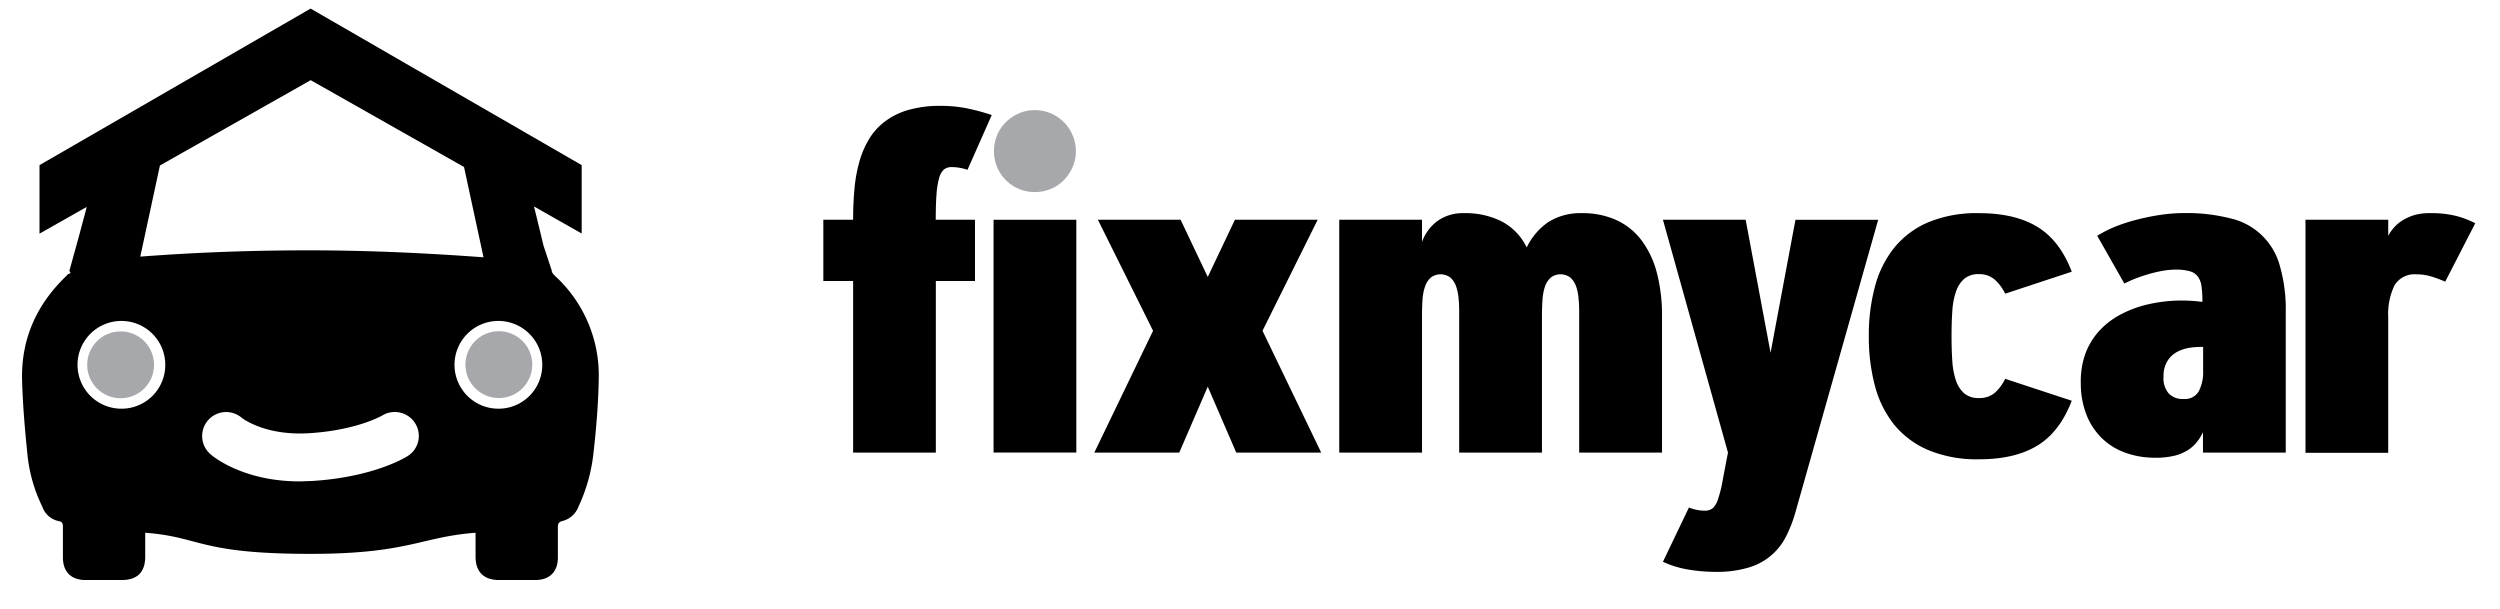 <svg id="Layer_1" data-name="Layer 1" xmlns="http://www.w3.org/2000/svg" viewBox="0 0 480.85 117.08"><defs><style>.cls-1{fill:#a6a8ab;}</style></defs><path d="M183,32.14a2.25,2.25,0,0,0-1.45.47,3.37,3.37,0,0,0-.92,1.64,15.51,15.51,0,0,0-.5,3.11c-.1,1.29-.15,2.93-.15,4.91h7.55V54.05H180v33H164.09v-33h-5.73V42.27h5.73c0-2,.08-3.9.24-5.75a28.67,28.67,0,0,1,.91-5.22,17.66,17.66,0,0,1,1.85-4.44,12,12,0,0,1,3.06-3.45,13.73,13.73,0,0,1,4.53-2.25,22,22,0,0,1,6.28-.8,25.66,25.66,0,0,1,5.22.52,38.23,38.23,0,0,1,4.57,1.25l-4.66,10.53a10.47,10.47,0,0,0-1.42-.37A8.7,8.7,0,0,0,183,32.14Z"/><rect x="191.1" y="42.27" width="15.92" height="44.77"/><path class="cls-1" d="M191.18,29.08a7.82,7.82,0,0,1,.61-3.09,7.54,7.54,0,0,1,1.68-2.5,8.45,8.45,0,0,1,2.5-1.68,7.48,7.48,0,0,1,3.06-.63,7.69,7.69,0,0,1,3.09.63A7.82,7.82,0,0,1,206.3,26a7.66,7.66,0,0,1,.63,3.09,7.48,7.48,0,0,1-.63,3.06,8.45,8.45,0,0,1-1.68,2.5,7.54,7.54,0,0,1-2.5,1.68,7.85,7.85,0,0,1-3.09.61,7.64,7.64,0,0,1-3.06-.61,7.82,7.82,0,0,1-4.18-4.18A7.64,7.64,0,0,1,191.18,29.08Z"/><path d="M232.3,74.37l-5.48,12.68H210.48l11.3-23.43L211.17,42.27h15.91l5.22,11,5.22-11h15.92L242.83,63.62l11.29,23.43H237.78Z"/><path d="M257.59,42.27h15.92v4.27a8.48,8.48,0,0,1,2.93-4A8.34,8.34,0,0,1,281.61,41a15.42,15.42,0,0,1,7.25,1.6,11.07,11.07,0,0,1,4.79,5,12.41,12.41,0,0,1,4.2-4.92A11.6,11.6,0,0,1,304.26,41a15.62,15.62,0,0,1,6.66,1.34,12.68,12.68,0,0,1,4.81,3.88,17.89,17.89,0,0,1,2.94,6.21,32,32,0,0,1,1,8.33V87.05H303.74V60.74c0-1.13,0-2.18-.11-3.15a9.31,9.31,0,0,0-.49-2.53,4.14,4.14,0,0,0-1.1-1.68,3.16,3.16,0,0,0-3.76,0,4.14,4.14,0,0,0-1.1,1.68,9.71,9.71,0,0,0-.49,2.53c-.07,1-.11,2-.11,3.15V87.05H280.66V60.74c0-1.13,0-2.18-.1-3.15a9.68,9.68,0,0,0-.5-2.53,4,4,0,0,0-1.1-1.68,3.15,3.15,0,0,0-3.75,0,4,4,0,0,0-1.1,1.68,9.68,9.68,0,0,0-.5,2.53c-.07,1-.1,2-.1,3.15V87.05H257.59Z"/><path d="M340.55,67.85l4.79-25.58h15.91l-16,56.55a25.86,25.86,0,0,1-1.72,4.36,11.68,11.68,0,0,1-7.1,5.95,21.08,21.08,0,0,1-6.49.86,31.07,31.07,0,0,1-5.37-.47,18.54,18.54,0,0,1-4.72-1.47l5-10.44a6.8,6.8,0,0,0,1.38.43,7.46,7.46,0,0,0,1.68.18,2.33,2.33,0,0,0,1.53-.48,4,4,0,0,0,1-1.72,24.47,24.47,0,0,0,.86-3.41q.4-2.16,1.06-5.56L319.85,42.27h15.91Z"/><path d="M375.36,64.66c0,1.75.05,3.36.15,4.81a14.29,14.29,0,0,0,.71,3.75,5.7,5.7,0,0,0,1.6,2.46,4.24,4.24,0,0,0,2.85.88,4.52,4.52,0,0,0,2.93-.94,8.45,8.45,0,0,0,2.07-2.76l12.81,4.22q-2.3,6-6.62,8.63t-11.19,2.63a24.31,24.31,0,0,1-9.73-1.75,17.06,17.06,0,0,1-6.58-4.87,20,20,0,0,1-3.73-7.49,36.36,36.36,0,0,1-1.18-9.57,36.15,36.15,0,0,1,1.18-9.55,20.21,20.21,0,0,1,3.73-7.49,17,17,0,0,1,6.58-4.89A24.31,24.31,0,0,1,380.67,41q6.85,0,11.19,2.63t6.62,8.63l-12.81,4.23a8.24,8.24,0,0,0-2.07-2.76,4.47,4.47,0,0,0-2.93-1,4.24,4.24,0,0,0-2.85.88,5.7,5.7,0,0,0-1.6,2.46,14.29,14.29,0,0,0-.71,3.75C375.41,61.3,375.36,62.91,375.36,64.66Z"/><path d="M400.22,73.59a15.53,15.53,0,0,1,1-5.87,13.49,13.49,0,0,1,2.83-4.38,15.45,15.45,0,0,1,4.12-3,21.33,21.33,0,0,1,4.93-1.79,28.63,28.63,0,0,1,5.31-.72,29.6,29.6,0,0,1,5.2.24,21.82,21.82,0,0,0-.17-3,4.11,4.11,0,0,0-.72-1.9,2.86,2.86,0,0,0-1.55-1,9.35,9.35,0,0,0-2.7-.31,14.71,14.71,0,0,0-2.67.26,26.56,26.56,0,0,0-2.7.65c-.87.26-1.71.55-2.5.86a21,21,0,0,0-2,.91l-5.22-9.19a23.59,23.59,0,0,1,3.45-1.75A33.48,33.48,0,0,1,411,42.25a43.74,43.74,0,0,1,4.53-.92,31.68,31.68,0,0,1,4.66-.35A34.37,34.37,0,0,1,429,42a12.76,12.76,0,0,1,9.51,9.15A30.09,30.09,0,0,1,439.64,60V87.05H423.72V83.12A9.35,9.35,0,0,1,422.56,85a7.06,7.06,0,0,1-1.75,1.58,8.85,8.85,0,0,1-2.56,1.07,14.9,14.9,0,0,1-3.67.39,16.73,16.73,0,0,1-5.89-1,12.48,12.48,0,0,1-4.53-2.87,13,13,0,0,1-2.91-4.55A16.74,16.74,0,0,1,400.22,73.59Zm15.91-1.17a4.53,4.53,0,0,0,1,3.26A3.69,3.69,0,0,0,420,76.74a3.07,3.07,0,0,0,2.91-1.47,8.08,8.08,0,0,0,.84-4V66.73a14.15,14.15,0,0,0-2.65.17,7.62,7.62,0,0,0-2.46.84,5,5,0,0,0-1.79,1.75A5.55,5.55,0,0,0,416.13,72.42Z"/><path d="M470.31,54.18a21.86,21.86,0,0,0-2.68-1,9.25,9.25,0,0,0-2.8-.41,4.5,4.5,0,0,0-4.27,2.11,12.82,12.82,0,0,0-1.21,6.21v26H443.44V42.27h15.91v3.11a7.62,7.62,0,0,1,1.15-1.66,7.26,7.26,0,0,1,1.72-1.4,9.48,9.48,0,0,1,2.33-1A10.78,10.78,0,0,1,467.5,41a19.24,19.24,0,0,1,4.94.54,17.87,17.87,0,0,1,3.65,1.4Z"/><path d="M106.68,53c-.27-.26-.66-.79-.54-.92l-1.57-4.74c-.07-.25-.23-.9-.46-1.87-.33-1.38-.82-3.4-1.4-5.76l9.17,5.2V31.76L59.74,1.65,7.6,31.76V44.94l9.08-5.14c-.25,1-.49,1.91-.71,2.69-.39,1.45-.79,3-1.32,4.88l-1.31,4.74c.13.13.13.26.26.4-.26.13-.66.26-.79.52C7.14,58.44,4.1,65,4.24,72.94c.13,4.75.52,9.36,1,14.11a29.54,29.54,0,0,0,2.9,10.41,4.22,4.22,0,0,0,3.16,2.77c.8.13.8.66.8,1.18v5.8c0,2.77,1.58,4.35,4.35,4.35h7c3,0,4.48-1.58,4.48-4.48v-4.61c10.68.79,10.24,4.06,31.77,4.06,18.87,0,21.23-3.27,31.77-4.06v4.61c0,2.9,1.59,4.48,4.48,4.48h7c2.77,0,4.35-1.58,4.35-4.35v-5.8c0-.66.14-1,.8-1.18a4.46,4.46,0,0,0,3.16-2.77,32.56,32.56,0,0,0,2.9-10.41c.52-4.62.92-9.37,1-14.11A25.94,25.94,0,0,0,106.68,53ZM89.25,32.12,93,49.49c-11.19-.83-22.47-1.34-33.63-1.34-10.77,0-21.54.38-32.39,1.21l3.78-17.53,29-16.41ZM23.36,78.61a8.44,8.44,0,1,1,8.43-8.43A8.41,8.41,0,0,1,23.36,78.61Zm55.05,9.11c-.66.42-6.83,4.1-18.51,4.8-.78,0-1.54.07-2.28.07C47,92.59,41.19,88,40.53,87.4a4.61,4.61,0,0,1,5.93-7.07c.27.21,4.55,3.48,12.89,3,9.32-.56,14.15-3.4,14.2-3.43a4.63,4.63,0,0,1,6.32,1.54A4.57,4.57,0,0,1,78.41,87.72Zm17.46-9.11a8.44,8.44,0,1,1,8.43-8.43A8.41,8.41,0,0,1,95.87,78.61Z"/><circle class="cls-1" cx="95.95" cy="70.13" r="6.43"/><circle class="cls-1" cx="23.2" cy="70.17" r="6.43"/></svg>